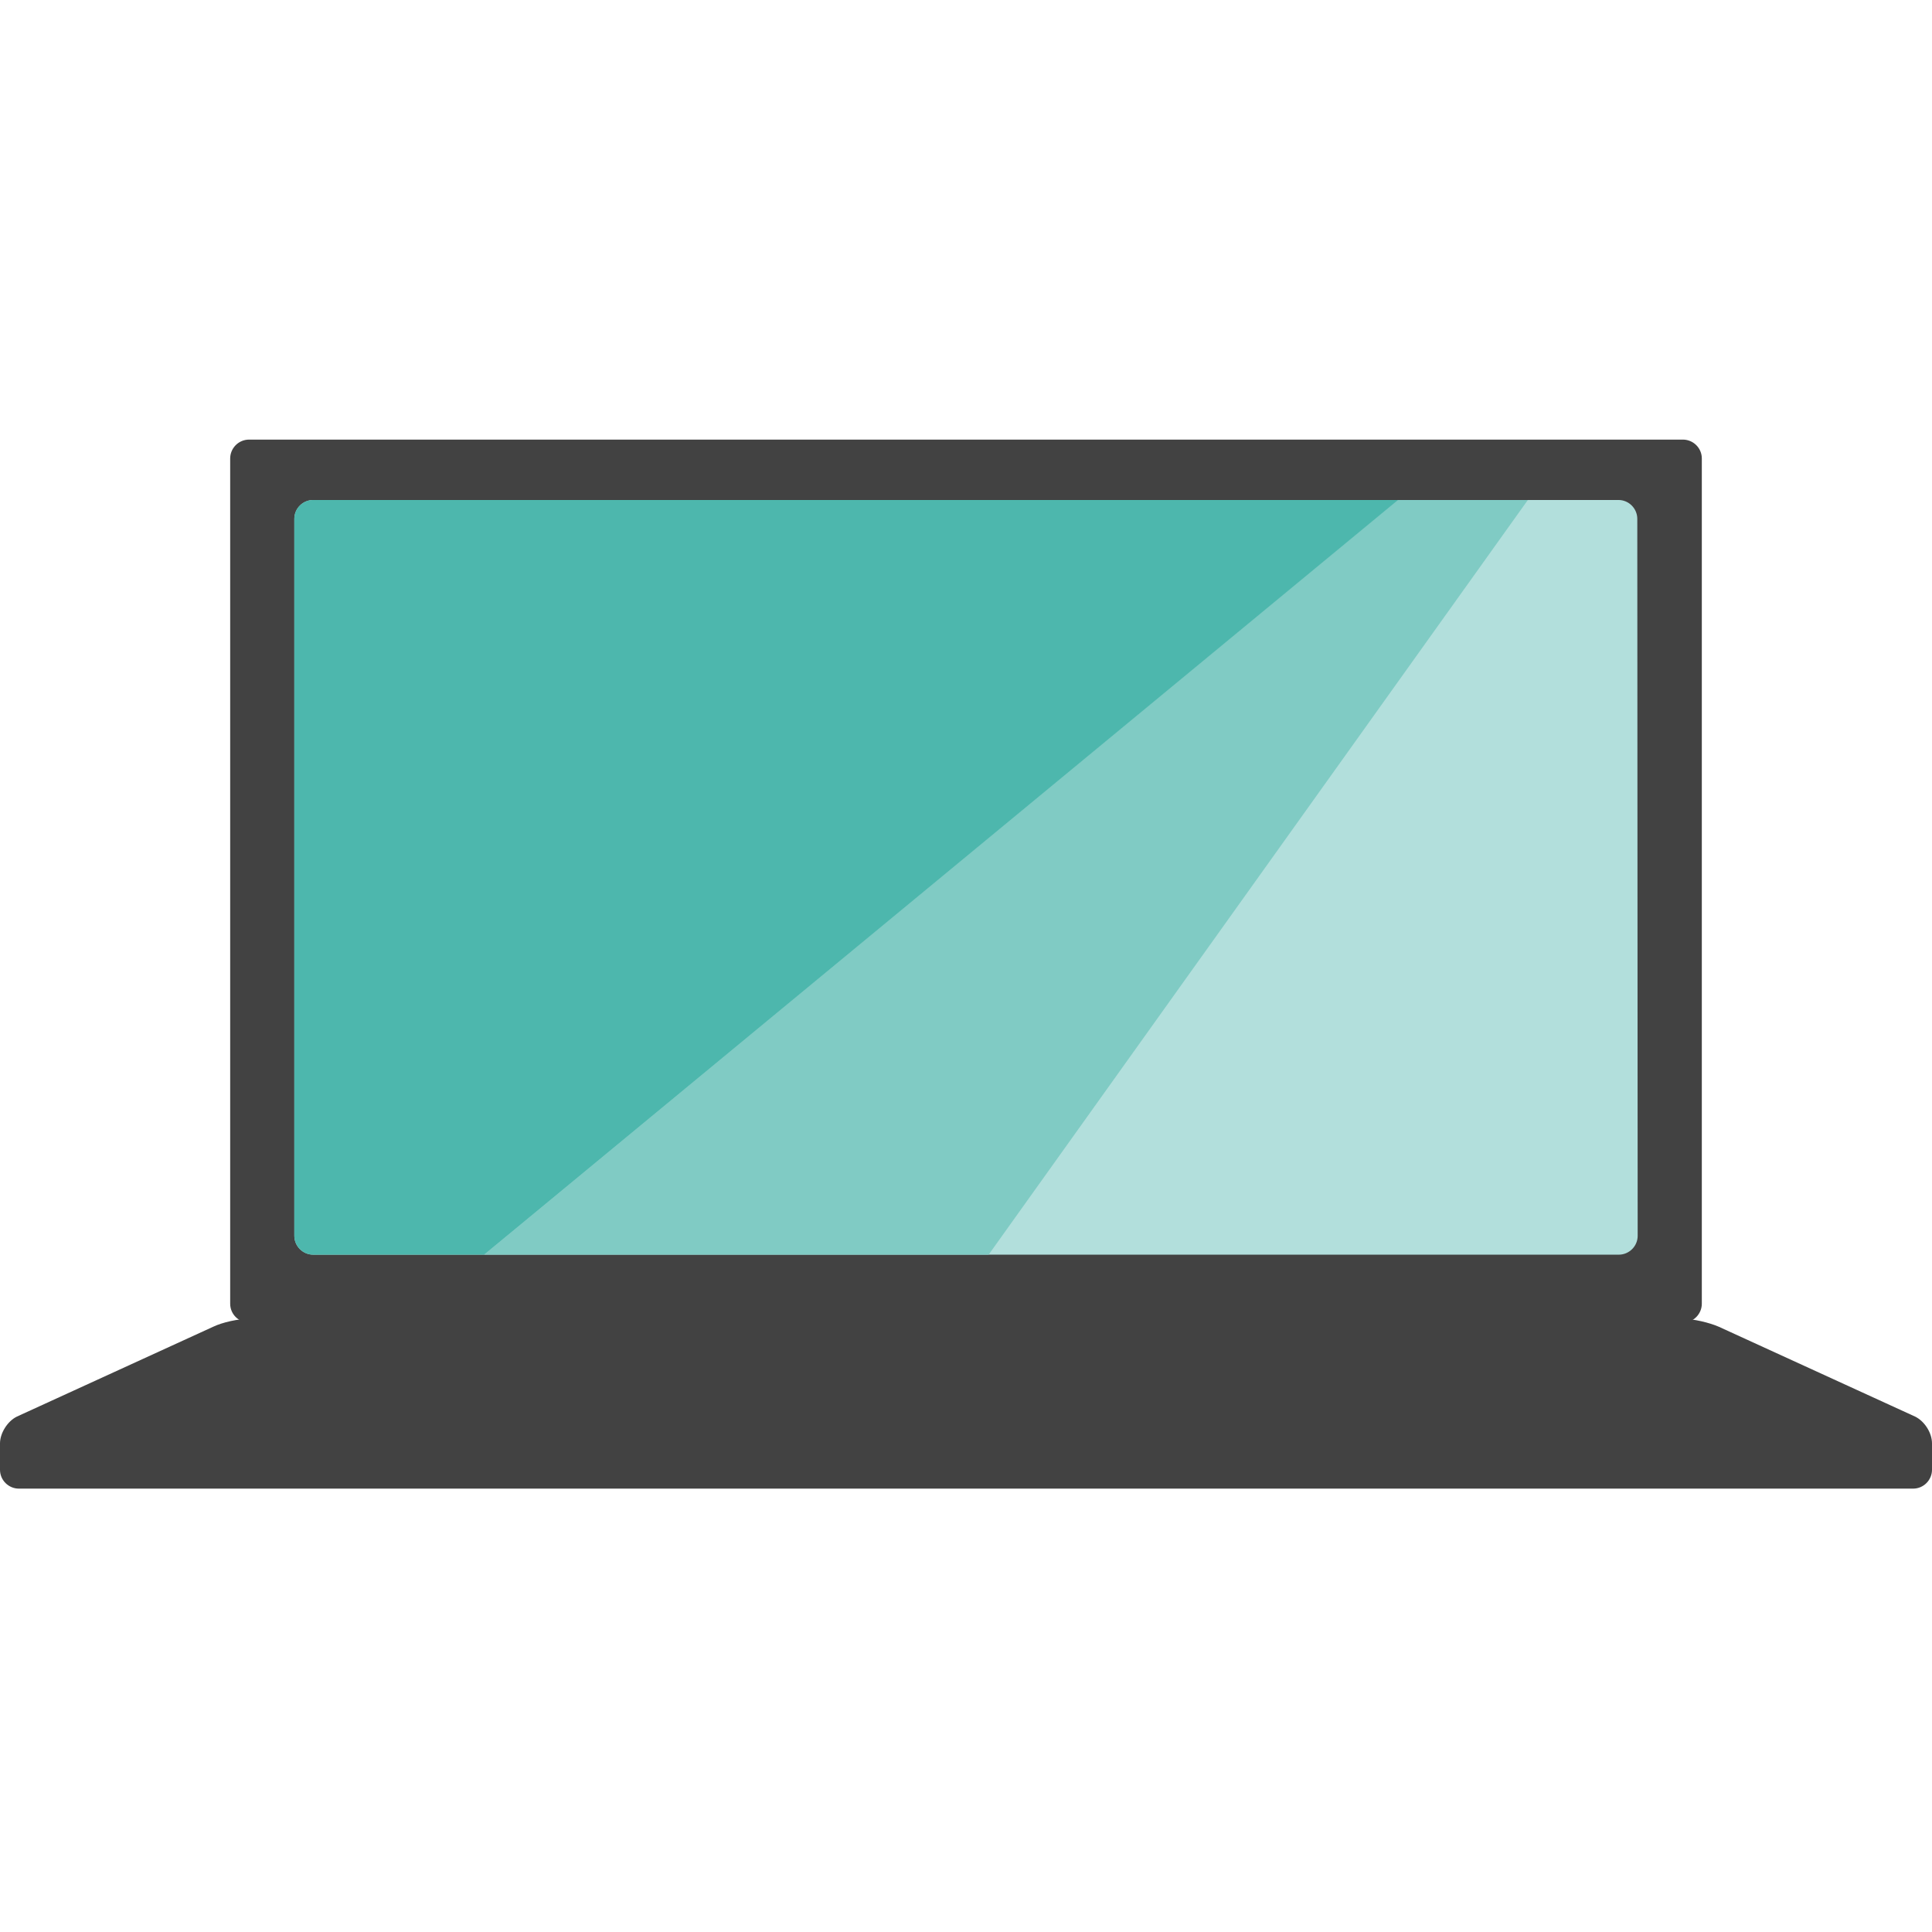 <svg version="1.1" xmlns="http://www.w3.org/2000/svg" x="0" y="0" viewBox="0 0 512 512" xml:space="preserve"><style type="text/css">.st0{fill:#424242}</style><path class="st0" d="M66 116.5c-2.8 0-5 2.3-5 5v224c0 2.8 2.3 5 5 5h380c2.8 0 5-2.3 5-5v-224c0-2.8-2.3-5-5-5H66z"/><path class="st0" d="M455.5 351.6c-2.5-1.1-6.8-2.1-9.5-2.1H66c-2.8 0-7 .9-9.5 2.1l-52 23.8C2 376.6 0 379.8 0 382.5v7c0 2.8 2.3 5 5 5h502c2.8 0 5-2.3 5-5v-7c0-2.8-2-5.9-4.5-7.1l-52-23.8z"/><path d="M434 327.5c0 2.8-2.3 5-5 5H83c-2.8 0-5-2.3-5-5v-190c0-2.8 2.3-5 5-5h345.9c2.8 0 5 2.3 5 5l.1 190z" fill="#b2dfdc"/><path fill="#80cbc4" d="m370.4 132.5-242.1 200H262l142.9-200z"/><path d="M83 132.5c-2.7 0-5 2.2-5 5v190c0 2.7 2.2 5 5 5h45.3l242.2-200H83z" fill="#4db7ad"/></svg>